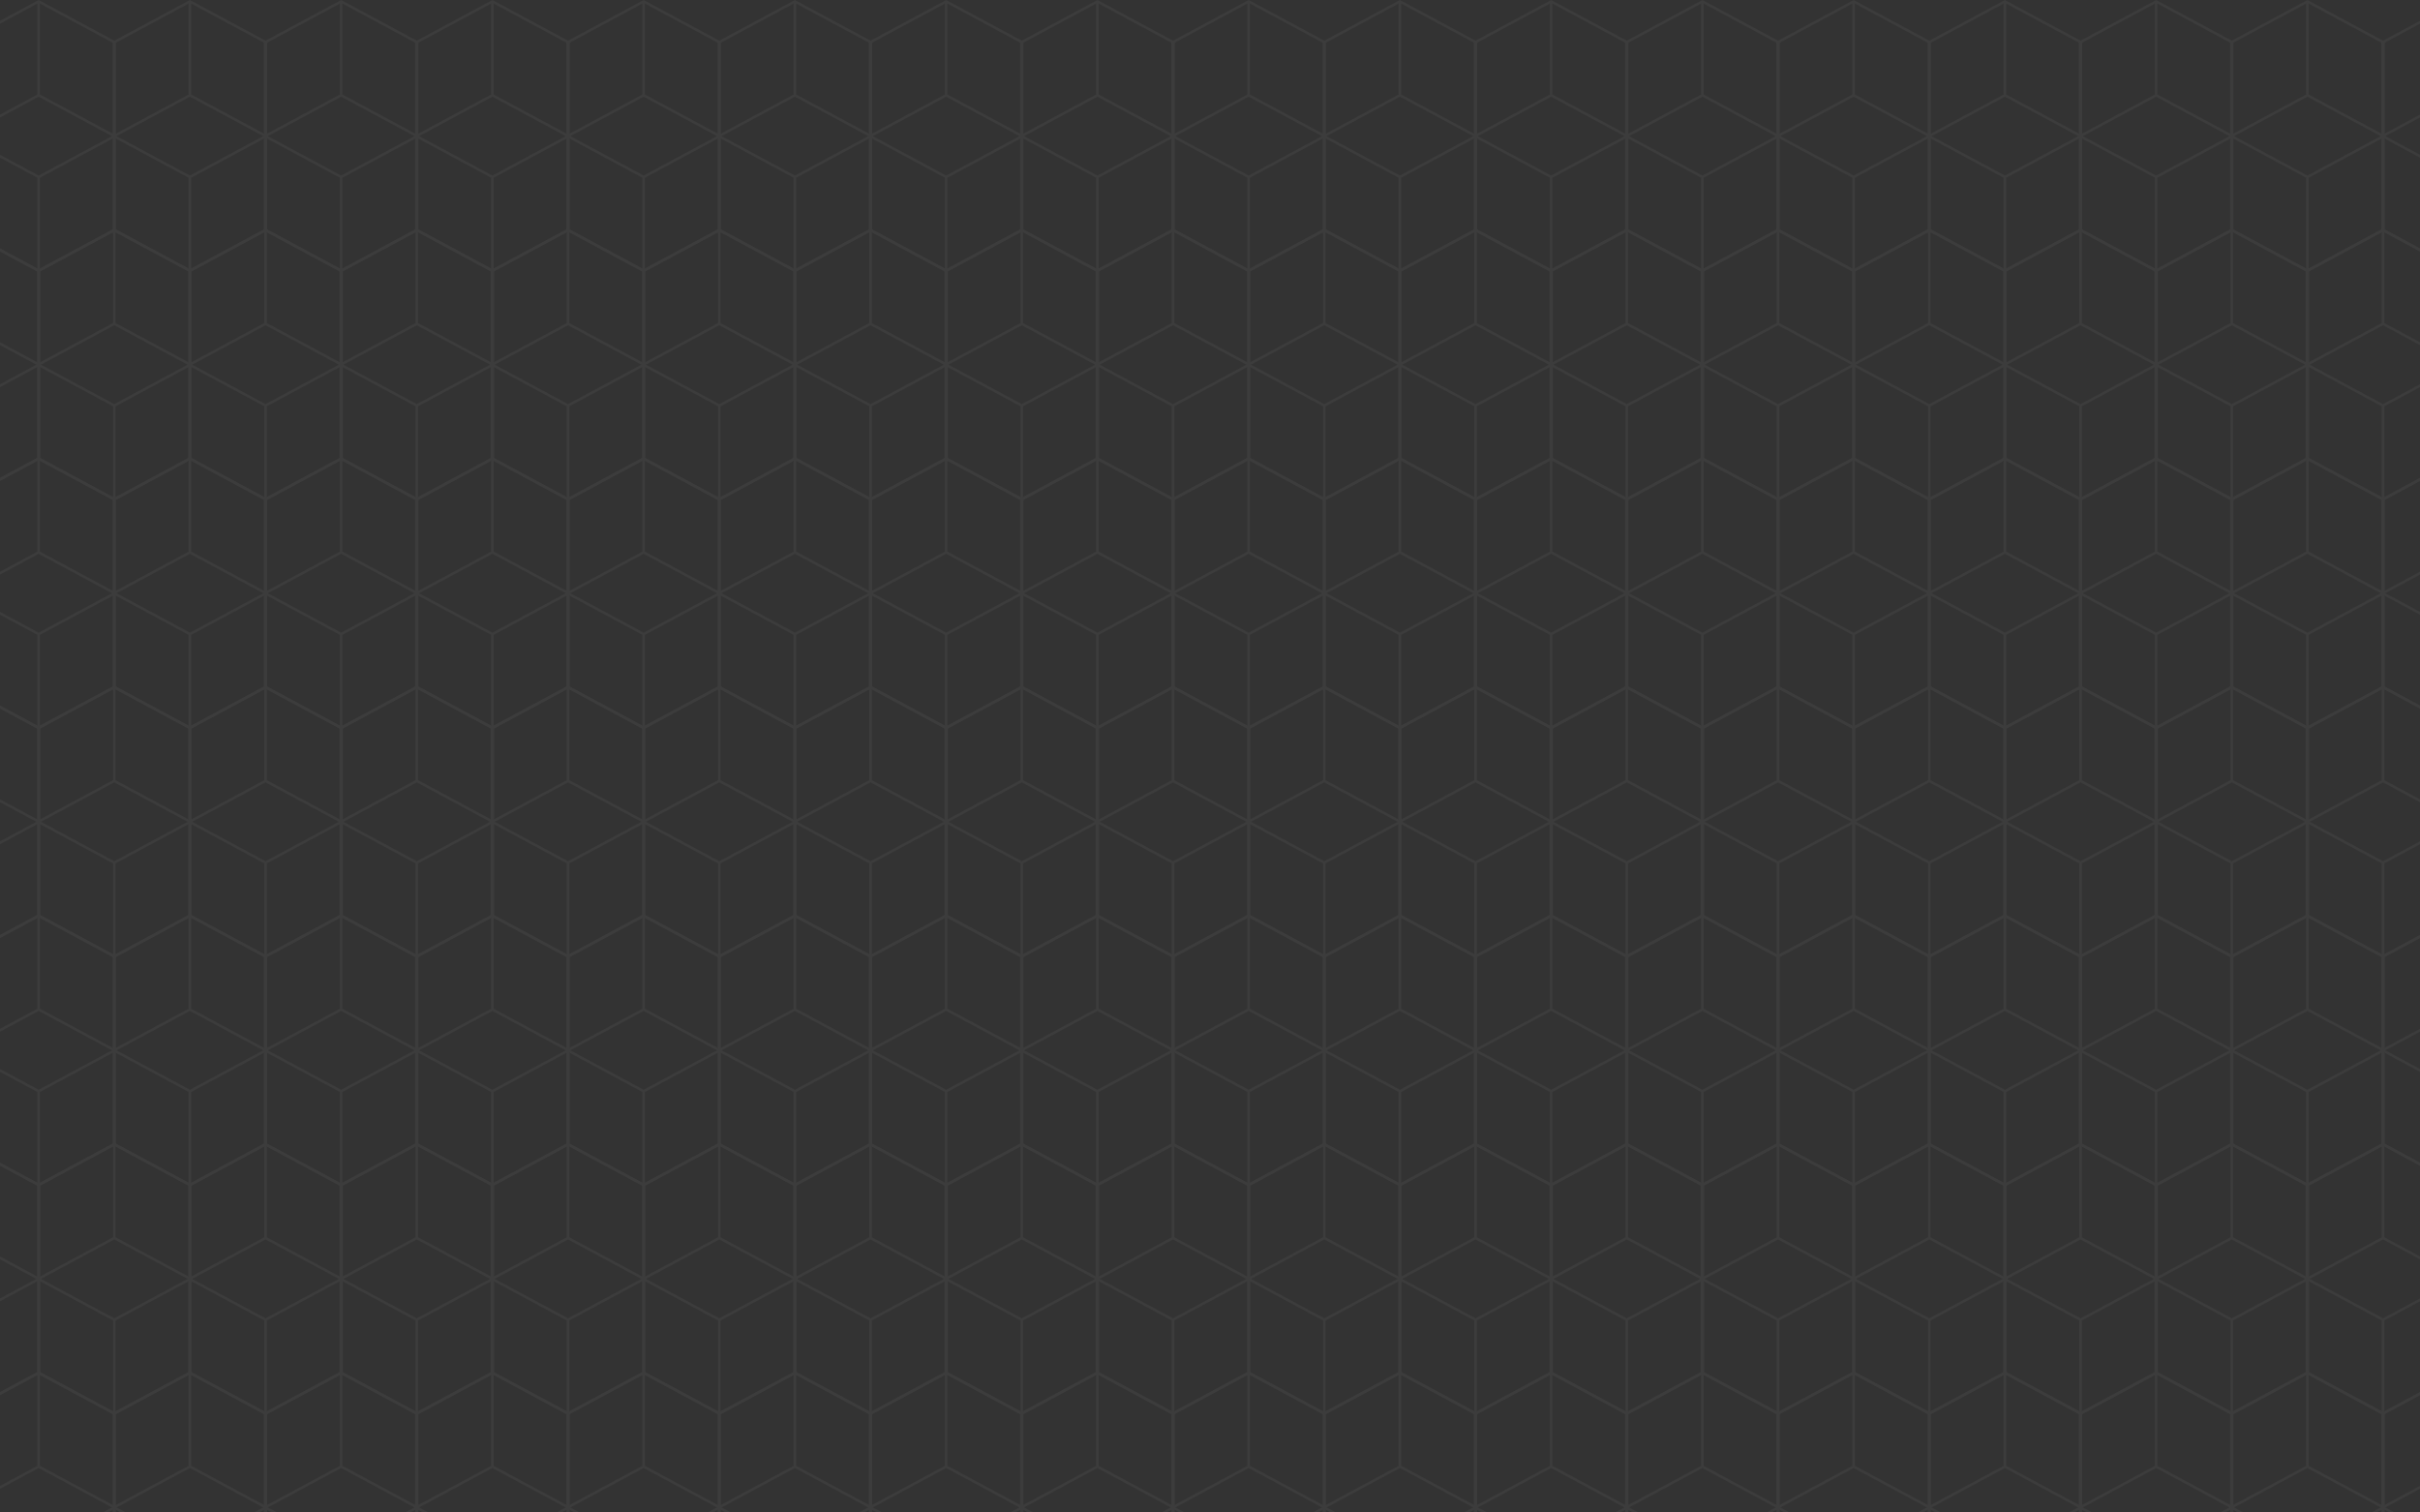 <svg xmlns="http://www.w3.org/2000/svg" xmlns:xlink="http://www.w3.org/1999/xlink" width="1440" height="900" viewBox="0 0 1440 900">
  <rect x="0" y="0" width="1440" height="900" fill="#333333" stroke="none"/>
  <defs>
    <clipPath id="clip-path">
      <rect id="Rectangle_29" data-name="Rectangle 29" width="1440" height="900" fill="#fff"/>
    </clipPath>
  </defs>
  <g id="pattern" opacity="0.046" clip-path="url(#clip-path)">
    <g id="Group_29" data-name="Group 29" transform="translate(-9335.999 -442)">
      <g id="Group_23" data-name="Group 23">
        <path id="Path_34" data-name="Path 34" d="M-631.406,243.614l-.773-.416-.77.416-45.228,24.319V380.464l45.228,24.318.77.416.773-.416,45.229-24.318V267.933Zm0,1.731,43.685,23.489v54.083l-43.685-23.488Zm-45.227,23.489,43.684-23.489V299.43l-43.684,23.488Zm43.684,134.218-43.684-23.491V325.478l43.684,23.488Zm45.227-23.491-43.685,23.491V348.966l43.685-23.488Zm-44.457-31.909L-675.8,324.2l43.617-23.453,43.62,23.453Z" transform="translate(10081.177 198.802)" fill="#fff"/>
        <path id="Path_50" data-name="Path 50" d="M-631.406,243.614l-.773-.416-.77.416-45.228,24.319V380.464l45.228,24.318.77.416.773-.416,45.229-24.318V267.933Zm0,1.731,43.685,23.489v54.083l-43.685-23.488Zm-45.227,23.489,43.684-23.489V299.43l-43.684,23.488Zm43.684,134.218-43.684-23.491V325.478l43.684,23.488Zm45.227-23.491-43.685,23.491V348.966l43.685-23.488Zm-44.457-31.909L-675.8,324.2l43.617-23.453,43.62,23.453Z" transform="translate(9991.177 198.802)" fill="#fff"/>
        <path id="Path_42" data-name="Path 42" d="M-631.406,243.614l-.773-.416-.77.416-45.228,24.319V380.464l45.228,24.318.77.416.773-.416,45.229-24.318V267.933Zm0,1.731,43.685,23.489v54.083l-43.685-23.488Zm-45.227,23.489,43.684-23.489V299.43l-43.684,23.488Zm43.684,134.218-43.684-23.491V325.478l43.684,23.488Zm45.227-23.491-43.685,23.491V348.966l43.685-23.488Zm-44.457-31.909L-675.8,324.2l43.617-23.453,43.62,23.453Z" transform="translate(10801.177 198.802)" fill="#fff"/>
        <path id="Path_41" data-name="Path 41" d="M-631.406,243.614l-.773-.416-.77.416-45.228,24.319V380.464l45.228,24.318.77.416.773-.416,45.229-24.318V267.933Zm0,1.731,43.685,23.489v54.083l-43.685-23.488Zm-45.227,23.489,43.684-23.489V299.43l-43.684,23.488Zm43.684,134.218-43.684-23.491V325.478l43.684,23.488Zm45.227-23.491-43.685,23.491V348.966l43.685-23.488Zm-44.457-31.909L-675.8,324.2l43.617-23.453,43.62,23.453Z" transform="translate(10441.177 198.802)" fill="#fff"/>
        <path id="Path_45" data-name="Path 45" d="M-631.406,243.614l-.773-.416-.77.416-45.228,24.319V380.464l45.228,24.318.77.416.773-.416,45.229-24.318V267.933Zm0,1.731,43.685,23.489v54.083l-43.685-23.488Zm-45.227,23.489,43.684-23.489V299.43l-43.684,23.488Zm43.684,134.218-43.684-23.491V325.478l43.684,23.488Zm45.227-23.491-43.685,23.491V348.966l43.685-23.488Zm-44.457-31.909L-675.8,324.2l43.617-23.453,43.62,23.453Z" transform="translate(11161.177 198.802)" fill="#fff"/>
        <path id="Path_36" data-name="Path 36" d="M-631.406,243.614l-.773-.416-.77.416-45.228,24.319V380.464l45.228,24.318.77.416.773-.416,45.229-24.318V267.933Zm0,1.731,43.685,23.489v54.083l-43.685-23.488Zm-45.227,23.489,43.684-23.489V299.43l-43.684,23.488Zm43.684,134.218-43.684-23.491V325.478l43.684,23.488Zm45.227-23.491-43.685,23.491V348.966l43.685-23.488Zm-44.457-31.909L-675.8,324.2l43.617-23.453,43.62,23.453Z" transform="translate(10261.177 198.802)" fill="#fff"/>
        <path id="Path_44" data-name="Path 44" d="M-631.406,243.614l-.773-.416-.77.416-45.228,24.319V380.464l45.228,24.318.77.416.773-.416,45.229-24.318V267.933Zm0,1.731,43.685,23.489v54.083l-43.685-23.488Zm-45.227,23.489,43.684-23.489V299.43l-43.684,23.488Zm43.684,134.218-43.684-23.491V325.478l43.684,23.488Zm45.227-23.491-43.685,23.491V348.966l43.685-23.488Zm-44.457-31.909L-675.8,324.2l43.617-23.453,43.62,23.453Z" transform="translate(10981.177 198.802)" fill="#fff"/>
        <path id="Path_39" data-name="Path 39" d="M-631.406,243.614l-.773-.416-.77.416-45.228,24.319V380.464l45.228,24.318.77.416.773-.416,45.229-24.318V267.933Zm0,1.731,43.685,23.489v54.083l-43.685-23.488Zm-45.227,23.489,43.684-23.489V299.43l-43.684,23.488Zm43.684,134.218-43.684-23.491V325.478l43.684,23.488Zm45.227-23.491-43.685,23.491V348.966l43.685-23.488Zm-44.457-31.909L-675.8,324.2l43.617-23.453,43.62,23.453Z" transform="translate(10621.177 198.802)" fill="#fff"/>
        <path id="Path_47" data-name="Path 47" d="M-631.406,243.614l-.773-.416-.77.416-45.228,24.319V380.464l45.228,24.318.77.416.773-.416,45.229-24.318V267.933Zm0,1.731,43.685,23.489v54.083l-43.685-23.488Zm-45.227,23.489,43.684-23.489V299.43l-43.684,23.488Zm43.684,134.218-43.684-23.491V325.478l43.684,23.488Zm45.227-23.491-43.685,23.491V348.966l43.685-23.488Zm-44.457-31.909L-675.8,324.2l43.617-23.453,43.62,23.453Z" transform="translate(11341.177 198.802)" fill="#fff"/>
        <path id="Path_35" data-name="Path 35" d="M-631.406,243.614l-.773-.416-.77.416-45.228,24.319V380.464l45.228,24.318.77.416.773-.416,45.229-24.318V267.933Zm0,1.731,43.685,23.489v54.083l-43.685-23.488Zm-45.227,23.489,43.684-23.489V299.43l-43.684,23.488Zm43.684,134.218-43.684-23.491V325.478l43.684,23.488Zm45.227-23.491-43.685,23.491V348.966l43.685-23.488Zm-44.457-31.909L-675.8,324.2l43.617-23.453,43.62,23.453Z" transform="translate(10171.177 198.802)" fill="#fff"/>
        <path id="Path_43" data-name="Path 43" d="M-631.406,243.614l-.773-.416-.77.416-45.228,24.319V380.464l45.228,24.318.77.416.773-.416,45.229-24.318V267.933Zm0,1.731,43.685,23.489v54.083l-43.685-23.488Zm-45.227,23.489,43.684-23.489V299.43l-43.684,23.488Zm43.684,134.218-43.684-23.491V325.478l43.684,23.488Zm45.227-23.491-43.685,23.491V348.966l43.685-23.488Zm-44.457-31.909L-675.8,324.2l43.617-23.453,43.62,23.453Z" transform="translate(10891.177 198.802)" fill="#fff"/>
        <path id="Path_40" data-name="Path 40" d="M-631.406,243.614l-.773-.416-.77.416-45.228,24.319V380.464l45.228,24.318.77.416.773-.416,45.229-24.318V267.933Zm0,1.731,43.685,23.489v54.083l-43.685-23.488Zm-45.227,23.489,43.684-23.489V299.43l-43.684,23.488Zm43.684,134.218-43.684-23.491V325.478l43.684,23.488Zm45.227-23.491-43.685,23.491V348.966l43.685-23.488Zm-44.457-31.909L-675.8,324.2l43.617-23.453,43.62,23.453Z" transform="translate(10531.177 198.802)" fill="#fff"/>
        <path id="Path_48" data-name="Path 48" d="M-631.406,243.614l-.773-.416-.77.416-45.228,24.319V380.464l45.228,24.318.77.416.773-.416,45.229-24.318V267.933Zm0,1.731,43.685,23.489v54.083l-43.685-23.488Zm-45.227,23.489,43.684-23.489V299.43l-43.684,23.488Zm43.684,134.218-43.684-23.491V325.478l43.684,23.488Zm45.227-23.491-43.685,23.491V348.966l43.685-23.488Zm-44.457-31.909L-675.8,324.2l43.617-23.453,43.62,23.453Z" transform="translate(11251.177 198.802)" fill="#fff"/>
        <path id="Path_37" data-name="Path 37" d="M-631.406,243.614l-.773-.416-.77.416-45.228,24.319V380.464l45.228,24.318.77.416.773-.416,45.229-24.318V267.933Zm0,1.731,43.685,23.489v54.083l-43.685-23.488Zm-45.227,23.489,43.684-23.489V299.43l-43.684,23.488Zm43.684,134.218-43.684-23.491V325.478l43.684,23.488Zm45.227-23.491-43.685,23.491V348.966l43.685-23.488Zm-44.457-31.909L-675.8,324.2l43.617-23.453,43.62,23.453Z" transform="translate(10351.177 198.802)" fill="#fff"/>
        <path id="Path_46" data-name="Path 46" d="M-631.406,243.614l-.773-.416-.77.416-45.228,24.319V380.464l45.228,24.318.77.416.773-.416,45.229-24.318V267.933Zm0,1.731,43.685,23.489v54.083l-43.685-23.488Zm-45.227,23.489,43.684-23.489V299.43l-43.684,23.488Zm43.684,134.218-43.684-23.491V325.478l43.684,23.488Zm45.227-23.491-43.685,23.491V348.966l43.685-23.488Zm-44.457-31.909L-675.8,324.2l43.617-23.453,43.62,23.453Z" transform="translate(11071.177 198.802)" fill="#fff"/>
        <path id="Path_38" data-name="Path 38" d="M-631.406,243.614l-.773-.416-.77.416-45.228,24.319V380.464l45.228,24.318.77.416.773-.416,45.229-24.318V267.933Zm0,1.731,43.685,23.489v54.083l-43.685-23.488Zm-45.227,23.489,43.684-23.489V299.43l-43.684,23.488Zm43.684,134.218-43.684-23.491V325.478l43.684,23.488Zm45.227-23.491-43.685,23.491V348.966l43.685-23.488Zm-44.457-31.909L-675.8,324.2l43.617-23.453,43.62,23.453Z" transform="translate(10711.177 198.802)" fill="#fff"/>
        <path id="Path_49" data-name="Path 49" d="M-631.406,243.614l-.773-.416-.77.416-45.228,24.319V380.464l45.228,24.318.77.416.773-.416,45.229-24.318V267.933Zm0,1.731,43.685,23.489v54.083l-43.685-23.488Zm-45.227,23.489,43.684-23.489V299.43l-43.684,23.488Zm43.684,134.218-43.684-23.491V325.478l43.684,23.488Zm45.227-23.491-43.685,23.491V348.966l43.685-23.488Zm-44.457-31.909L-675.8,324.2l43.617-23.453,43.62,23.453Z" transform="translate(11431.177 198.802)" fill="#fff"/>
      </g>
      <g id="Group_25" data-name="Group 25" transform="translate(0 272)">
        <path id="Path_34-2" data-name="Path 34" d="M-631.406,243.614l-.773-.416-.77.416-45.228,24.319V380.464l45.228,24.318.77.416.773-.416,45.229-24.318V267.933Zm0,1.731,43.685,23.489v54.083l-43.685-23.488Zm-45.227,23.489,43.684-23.489V299.43l-43.684,23.488Zm43.684,134.218-43.684-23.491V325.478l43.684,23.488Zm45.227-23.491-43.685,23.491V348.966l43.685-23.488Zm-44.457-31.909L-675.8,324.2l43.617-23.453,43.62,23.453Z" transform="translate(10081.177 198.802)" fill="#fff"/>
        <path id="Path_52" data-name="Path 52" d="M-631.406,243.614l-.773-.416-.77.416-45.228,24.319V380.464l45.228,24.318.77.416.773-.416,45.229-24.318V267.933Zm0,1.731,43.685,23.489v54.083l-43.685-23.488Zm-45.227,23.489,43.684-23.489V299.43l-43.684,23.488Zm43.684,134.218-43.684-23.491V325.478l43.684,23.488Zm45.227-23.491-43.685,23.491V348.966l43.685-23.488Zm-44.457-31.909L-675.8,324.2l43.617-23.453,43.62,23.453Z" transform="translate(9991.177 198.802)" fill="#fff"/>
        <path id="Path_42-2" data-name="Path 42" d="M-631.406,243.614l-.773-.416-.77.416-45.228,24.319V380.464l45.228,24.318.77.416.773-.416,45.229-24.318V267.933Zm0,1.731,43.685,23.489v54.083l-43.685-23.488Zm-45.227,23.489,43.684-23.489V299.43l-43.684,23.488Zm43.684,134.218-43.684-23.491V325.478l43.684,23.488Zm45.227-23.491-43.685,23.491V348.966l43.685-23.488Zm-44.457-31.909L-675.8,324.2l43.617-23.453,43.62,23.453Z" transform="translate(10801.177 198.802)" fill="#fff"/>
        <path id="Path_41-2" data-name="Path 41" d="M-631.406,243.614l-.773-.416-.77.416-45.228,24.319V380.464l45.228,24.318.77.416.773-.416,45.229-24.318V267.933Zm0,1.731,43.685,23.489v54.083l-43.685-23.488Zm-45.227,23.489,43.684-23.489V299.43l-43.684,23.488Zm43.684,134.218-43.684-23.491V325.478l43.684,23.488Zm45.227-23.491-43.685,23.491V348.966l43.685-23.488Zm-44.457-31.909L-675.8,324.2l43.617-23.453,43.62,23.453Z" transform="translate(10441.177 198.802)" fill="#fff"/>
        <path id="Path_45-2" data-name="Path 45" d="M-631.406,243.614l-.773-.416-.77.416-45.228,24.319V380.464l45.228,24.318.77.416.773-.416,45.229-24.318V267.933Zm0,1.731,43.685,23.489v54.083l-43.685-23.488Zm-45.227,23.489,43.684-23.489V299.43l-43.684,23.488Zm43.684,134.218-43.684-23.491V325.478l43.684,23.488Zm45.227-23.491-43.685,23.491V348.966l43.685-23.488Zm-44.457-31.909L-675.8,324.2l43.617-23.453,43.62,23.453Z" transform="translate(11161.177 198.802)" fill="#fff"/>
        <path id="Path_36-2" data-name="Path 36" d="M-631.406,243.614l-.773-.416-.77.416-45.228,24.319V380.464l45.228,24.318.77.416.773-.416,45.229-24.318V267.933Zm0,1.731,43.685,23.489v54.083l-43.685-23.488Zm-45.227,23.489,43.684-23.489V299.43l-43.684,23.488Zm43.684,134.218-43.684-23.491V325.478l43.684,23.488Zm45.227-23.491-43.685,23.491V348.966l43.685-23.488Zm-44.457-31.909L-675.8,324.2l43.617-23.453,43.62,23.453Z" transform="translate(10261.177 198.802)" fill="#fff"/>
        <path id="Path_44-2" data-name="Path 44" d="M-631.406,243.614l-.773-.416-.77.416-45.228,24.319V380.464l45.228,24.318.77.416.773-.416,45.229-24.318V267.933Zm0,1.731,43.685,23.489v54.083l-43.685-23.488Zm-45.227,23.489,43.684-23.489V299.43l-43.684,23.488Zm43.684,134.218-43.684-23.491V325.478l43.684,23.488Zm45.227-23.491-43.685,23.491V348.966l43.685-23.488Zm-44.457-31.909L-675.8,324.2l43.617-23.453,43.62,23.453Z" transform="translate(10981.177 198.802)" fill="#fff"/>
        <path id="Path_39-2" data-name="Path 39" d="M-631.406,243.614l-.773-.416-.77.416-45.228,24.319V380.464l45.228,24.318.77.416.773-.416,45.229-24.318V267.933Zm0,1.731,43.685,23.489v54.083l-43.685-23.488Zm-45.227,23.489,43.684-23.489V299.43l-43.684,23.488Zm43.684,134.218-43.684-23.491V325.478l43.684,23.488Zm45.227-23.491-43.685,23.491V348.966l43.685-23.488Zm-44.457-31.909L-675.8,324.2l43.617-23.453,43.62,23.453Z" transform="translate(10621.177 198.802)" fill="#fff"/>
        <path id="Path_47-2" data-name="Path 47" d="M-631.406,243.614l-.773-.416-.77.416-45.228,24.319V380.464l45.228,24.318.77.416.773-.416,45.229-24.318V267.933Zm0,1.731,43.685,23.489v54.083l-43.685-23.488Zm-45.227,23.489,43.684-23.489V299.43l-43.684,23.488Zm43.684,134.218-43.684-23.491V325.478l43.684,23.488Zm45.227-23.491-43.685,23.491V348.966l43.685-23.488Zm-44.457-31.909L-675.8,324.2l43.617-23.453,43.62,23.453Z" transform="translate(11341.177 198.802)" fill="#fff"/>
        <path id="Path_35-2" data-name="Path 35" d="M-631.406,243.614l-.773-.416-.77.416-45.228,24.319V380.464l45.228,24.318.77.416.773-.416,45.229-24.318V267.933Zm0,1.731,43.685,23.489v54.083l-43.685-23.488Zm-45.227,23.489,43.684-23.489V299.43l-43.684,23.488Zm43.684,134.218-43.684-23.491V325.478l43.684,23.488Zm45.227-23.491-43.685,23.491V348.966l43.685-23.488Zm-44.457-31.909L-675.8,324.2l43.617-23.453,43.62,23.453Z" transform="translate(10171.177 198.802)" fill="#fff"/>
        <path id="Path_43-2" data-name="Path 43" d="M-631.406,243.614l-.773-.416-.77.416-45.228,24.319V380.464l45.228,24.318.77.416.773-.416,45.229-24.318V267.933Zm0,1.731,43.685,23.489v54.083l-43.685-23.488Zm-45.227,23.489,43.684-23.489V299.43l-43.684,23.488Zm43.684,134.218-43.684-23.491V325.478l43.684,23.488Zm45.227-23.491-43.685,23.491V348.966l43.685-23.488Zm-44.457-31.909L-675.8,324.2l43.617-23.453,43.62,23.453Z" transform="translate(10891.177 198.802)" fill="#fff"/>
        <path id="Path_40-2" data-name="Path 40" d="M-631.406,243.614l-.773-.416-.77.416-45.228,24.319V380.464l45.228,24.318.77.416.773-.416,45.229-24.318V267.933Zm0,1.731,43.685,23.489v54.083l-43.685-23.488Zm-45.227,23.489,43.684-23.489V299.43l-43.684,23.488Zm43.684,134.218-43.684-23.491V325.478l43.684,23.488Zm45.227-23.491-43.685,23.491V348.966l43.685-23.488Zm-44.457-31.909L-675.8,324.2l43.617-23.453,43.62,23.453Z" transform="translate(10531.177 198.802)" fill="#fff"/>
        <path id="Path_48-2" data-name="Path 48" d="M-631.406,243.614l-.773-.416-.77.416-45.228,24.319V380.464l45.228,24.318.77.416.773-.416,45.229-24.318V267.933Zm0,1.731,43.685,23.489v54.083l-43.685-23.488Zm-45.227,23.489,43.684-23.489V299.43l-43.684,23.488Zm43.684,134.218-43.684-23.491V325.478l43.684,23.488Zm45.227-23.491-43.685,23.491V348.966l43.685-23.488Zm-44.457-31.909L-675.8,324.2l43.617-23.453,43.62,23.453Z" transform="translate(11251.177 198.802)" fill="#fff"/>
        <path id="Path_37-2" data-name="Path 37" d="M-631.406,243.614l-.773-.416-.77.416-45.228,24.319V380.464l45.228,24.318.77.416.773-.416,45.229-24.318V267.933Zm0,1.731,43.685,23.489v54.083l-43.685-23.488Zm-45.227,23.489,43.684-23.489V299.43l-43.684,23.488Zm43.684,134.218-43.684-23.491V325.478l43.684,23.488Zm45.227-23.491-43.685,23.491V348.966l43.685-23.488Zm-44.457-31.909L-675.8,324.2l43.617-23.453,43.62,23.453Z" transform="translate(10351.177 198.802)" fill="#fff"/>
        <path id="Path_46-2" data-name="Path 46" d="M-631.406,243.614l-.773-.416-.77.416-45.228,24.319V380.464l45.228,24.318.77.416.773-.416,45.229-24.318V267.933Zm0,1.731,43.685,23.489v54.083l-43.685-23.488Zm-45.227,23.489,43.684-23.489V299.43l-43.684,23.488Zm43.684,134.218-43.684-23.491V325.478l43.684,23.488Zm45.227-23.491-43.685,23.491V348.966l43.685-23.488Zm-44.457-31.909L-675.8,324.2l43.617-23.453,43.62,23.453Z" transform="translate(11071.177 198.802)" fill="#fff"/>
        <path id="Path_38-2" data-name="Path 38" d="M-631.406,243.614l-.773-.416-.77.416-45.228,24.319V380.464l45.228,24.318.77.416.773-.416,45.229-24.318V267.933Zm0,1.731,43.685,23.489v54.083l-43.685-23.488Zm-45.227,23.489,43.684-23.489V299.43l-43.684,23.488Zm43.684,134.218-43.684-23.491V325.478l43.684,23.488Zm45.227-23.491-43.685,23.491V348.966l43.685-23.488Zm-44.457-31.909L-675.8,324.2l43.617-23.453,43.62,23.453Z" transform="translate(10711.177 198.802)" fill="#fff"/>
        <path id="Path_49-2" data-name="Path 49" d="M-631.406,243.614l-.773-.416-.77.416-45.228,24.319V380.464l45.228,24.318.77.416.773-.416,45.229-24.318V267.933Zm0,1.731,43.685,23.489v54.083l-43.685-23.488Zm-45.227,23.489,43.684-23.489V299.43l-43.684,23.488Zm43.684,134.218-43.684-23.491V325.478l43.684,23.488Zm45.227-23.491-43.685,23.491V348.966l43.685-23.488Zm-44.457-31.909L-675.8,324.2l43.617-23.453,43.62,23.453Z" transform="translate(11431.177 198.802)" fill="#fff"/>
      </g>
      <g id="Group_28" data-name="Group 28" transform="translate(0 544)">
        <path id="Path_34-3" data-name="Path 34" d="M-631.406,243.614l-.773-.416-.77.416-45.228,24.319V380.464l45.228,24.318.77.416.773-.416,45.229-24.318V267.933Zm0,1.731,43.685,23.489v54.083l-43.685-23.488Zm-45.227,23.489,43.684-23.489V299.43l-43.684,23.488Zm43.684,134.218-43.684-23.491V325.478l43.684,23.488Zm45.227-23.491-43.685,23.491V348.966l43.685-23.488Zm-44.457-31.909L-675.8,324.2l43.617-23.453,43.62,23.453Z" transform="translate(10081.177 198.802)" fill="#fff"/>
        <path id="Path_52-2" data-name="Path 52" d="M-631.406,243.614l-.773-.416-.77.416-45.228,24.319V380.464l45.228,24.318.77.416.773-.416,45.229-24.318V267.933Zm0,1.731,43.685,23.489v54.083l-43.685-23.488Zm-45.227,23.489,43.684-23.489V299.43l-43.684,23.488Zm43.684,134.218-43.684-23.491V325.478l43.684,23.488Zm45.227-23.491-43.685,23.491V348.966l43.685-23.488Zm-44.457-31.909L-675.8,324.2l43.617-23.453,43.62,23.453Z" transform="translate(9991.177 198.802)" fill="#fff"/>
        <path id="Path_42-3" data-name="Path 42" d="M-631.406,243.614l-.773-.416-.77.416-45.228,24.319V380.464l45.228,24.318.77.416.773-.416,45.229-24.318V267.933Zm0,1.731,43.685,23.489v54.083l-43.685-23.488Zm-45.227,23.489,43.684-23.489V299.43l-43.684,23.488Zm43.684,134.218-43.684-23.491V325.478l43.684,23.488Zm45.227-23.491-43.685,23.491V348.966l43.685-23.488Zm-44.457-31.909L-675.8,324.2l43.617-23.453,43.62,23.453Z" transform="translate(10801.177 198.802)" fill="#fff"/>
        <path id="Path_41-3" data-name="Path 41" d="M-631.406,243.614l-.773-.416-.77.416-45.228,24.319V380.464l45.228,24.318.77.416.773-.416,45.229-24.318V267.933Zm0,1.731,43.685,23.489v54.083l-43.685-23.488Zm-45.227,23.489,43.684-23.489V299.43l-43.684,23.488Zm43.684,134.218-43.684-23.491V325.478l43.684,23.488Zm45.227-23.491-43.685,23.491V348.966l43.685-23.488Zm-44.457-31.909L-675.8,324.2l43.617-23.453,43.62,23.453Z" transform="translate(10441.177 198.802)" fill="#fff"/>
        <path id="Path_45-3" data-name="Path 45" d="M-631.406,243.614l-.773-.416-.77.416-45.228,24.319V380.464l45.228,24.318.77.416.773-.416,45.229-24.318V267.933Zm0,1.731,43.685,23.489v54.083l-43.685-23.488Zm-45.227,23.489,43.684-23.489V299.43l-43.684,23.488Zm43.684,134.218-43.684-23.491V325.478l43.684,23.488Zm45.227-23.491-43.685,23.491V348.966l43.685-23.488Zm-44.457-31.909L-675.8,324.2l43.617-23.453,43.62,23.453Z" transform="translate(11161.177 198.802)" fill="#fff"/>
        <path id="Path_36-3" data-name="Path 36" d="M-631.406,243.614l-.773-.416-.77.416-45.228,24.319V380.464l45.228,24.318.77.416.773-.416,45.229-24.318V267.933Zm0,1.731,43.685,23.489v54.083l-43.685-23.488Zm-45.227,23.489,43.684-23.489V299.43l-43.684,23.488Zm43.684,134.218-43.684-23.491V325.478l43.684,23.488Zm45.227-23.491-43.685,23.491V348.966l43.685-23.488Zm-44.457-31.909L-675.8,324.2l43.617-23.453,43.62,23.453Z" transform="translate(10261.177 198.802)" fill="#fff"/>
        <path id="Path_44-3" data-name="Path 44" d="M-631.406,243.614l-.773-.416-.77.416-45.228,24.319V380.464l45.228,24.318.77.416.773-.416,45.229-24.318V267.933Zm0,1.731,43.685,23.489v54.083l-43.685-23.488Zm-45.227,23.489,43.684-23.489V299.43l-43.684,23.488Zm43.684,134.218-43.684-23.491V325.478l43.684,23.488Zm45.227-23.491-43.685,23.491V348.966l43.685-23.488Zm-44.457-31.909L-675.8,324.2l43.617-23.453,43.62,23.453Z" transform="translate(10981.177 198.802)" fill="#fff"/>
        <path id="Path_39-3" data-name="Path 39" d="M-631.406,243.614l-.773-.416-.77.416-45.228,24.319V380.464l45.228,24.318.77.416.773-.416,45.229-24.318V267.933Zm0,1.731,43.685,23.489v54.083l-43.685-23.488Zm-45.227,23.489,43.684-23.489V299.43l-43.684,23.488Zm43.684,134.218-43.684-23.491V325.478l43.684,23.488Zm45.227-23.491-43.685,23.491V348.966l43.685-23.488Zm-44.457-31.909L-675.8,324.2l43.617-23.453,43.62,23.453Z" transform="translate(10621.177 198.802)" fill="#fff"/>
        <path id="Path_47-3" data-name="Path 47" d="M-631.406,243.614l-.773-.416-.77.416-45.228,24.319V380.464l45.228,24.318.77.416.773-.416,45.229-24.318V267.933Zm0,1.731,43.685,23.489v54.083l-43.685-23.488Zm-45.227,23.489,43.684-23.489V299.43l-43.684,23.488Zm43.684,134.218-43.684-23.491V325.478l43.684,23.488Zm45.227-23.491-43.685,23.491V348.966l43.685-23.488Zm-44.457-31.909L-675.8,324.2l43.617-23.453,43.62,23.453Z" transform="translate(11341.177 198.802)" fill="#fff"/>
        <path id="Path_35-3" data-name="Path 35" d="M-631.406,243.614l-.773-.416-.77.416-45.228,24.319V380.464l45.228,24.318.77.416.773-.416,45.229-24.318V267.933Zm0,1.731,43.685,23.489v54.083l-43.685-23.488Zm-45.227,23.489,43.684-23.489V299.43l-43.684,23.488Zm43.684,134.218-43.684-23.491V325.478l43.684,23.488Zm45.227-23.491-43.685,23.491V348.966l43.685-23.488Zm-44.457-31.909L-675.8,324.2l43.617-23.453,43.62,23.453Z" transform="translate(10171.177 198.802)" fill="#fff"/>
        <path id="Path_43-3" data-name="Path 43" d="M-631.406,243.614l-.773-.416-.77.416-45.228,24.319V380.464l45.228,24.318.77.416.773-.416,45.229-24.318V267.933Zm0,1.731,43.685,23.489v54.083l-43.685-23.488Zm-45.227,23.489,43.684-23.489V299.43l-43.684,23.488Zm43.684,134.218-43.684-23.491V325.478l43.684,23.488Zm45.227-23.491-43.685,23.491V348.966l43.685-23.488Zm-44.457-31.909L-675.8,324.2l43.617-23.453,43.62,23.453Z" transform="translate(10891.177 198.802)" fill="#fff"/>
        <path id="Path_40-3" data-name="Path 40" d="M-631.406,243.614l-.773-.416-.77.416-45.228,24.319V380.464l45.228,24.318.77.416.773-.416,45.229-24.318V267.933Zm0,1.731,43.685,23.489v54.083l-43.685-23.488Zm-45.227,23.489,43.684-23.489V299.43l-43.684,23.488Zm43.684,134.218-43.684-23.491V325.478l43.684,23.488Zm45.227-23.491-43.685,23.491V348.966l43.685-23.488Zm-44.457-31.909L-675.8,324.2l43.617-23.453,43.62,23.453Z" transform="translate(10531.177 198.802)" fill="#fff"/>
        <path id="Path_48-3" data-name="Path 48" d="M-631.406,243.614l-.773-.416-.77.416-45.228,24.319V380.464l45.228,24.318.77.416.773-.416,45.229-24.318V267.933Zm0,1.731,43.685,23.489v54.083l-43.685-23.488Zm-45.227,23.489,43.684-23.489V299.43l-43.684,23.488Zm43.684,134.218-43.684-23.491V325.478l43.684,23.488Zm45.227-23.491-43.685,23.491V348.966l43.685-23.488Zm-44.457-31.909L-675.8,324.2l43.617-23.453,43.62,23.453Z" transform="translate(11251.177 198.802)" fill="#fff"/>
        <path id="Path_37-3" data-name="Path 37" d="M-631.406,243.614l-.773-.416-.77.416-45.228,24.319V380.464l45.228,24.318.77.416.773-.416,45.229-24.318V267.933Zm0,1.731,43.685,23.489v54.083l-43.685-23.488Zm-45.227,23.489,43.684-23.489V299.43l-43.684,23.488Zm43.684,134.218-43.684-23.491V325.478l43.684,23.488Zm45.227-23.491-43.685,23.491V348.966l43.685-23.488Zm-44.457-31.909L-675.8,324.2l43.617-23.453,43.62,23.453Z" transform="translate(10351.177 198.802)" fill="#fff"/>
        <path id="Path_46-3" data-name="Path 46" d="M-631.406,243.614l-.773-.416-.77.416-45.228,24.319V380.464l45.228,24.318.77.416.773-.416,45.229-24.318V267.933Zm0,1.731,43.685,23.489v54.083l-43.685-23.488Zm-45.227,23.489,43.684-23.489V299.43l-43.684,23.488Zm43.684,134.218-43.684-23.491V325.478l43.684,23.488Zm45.227-23.491-43.685,23.491V348.966l43.685-23.488Zm-44.457-31.909L-675.8,324.2l43.617-23.453,43.62,23.453Z" transform="translate(11071.177 198.802)" fill="#fff"/>
        <path id="Path_38-3" data-name="Path 38" d="M-631.406,243.614l-.773-.416-.77.416-45.228,24.319V380.464l45.228,24.318.77.416.773-.416,45.229-24.318V267.933Zm0,1.731,43.685,23.489v54.083l-43.685-23.488Zm-45.227,23.489,43.684-23.489V299.43l-43.684,23.488Zm43.684,134.218-43.684-23.491V325.478l43.684,23.488Zm45.227-23.491-43.685,23.491V348.966l43.685-23.488Zm-44.457-31.909L-675.8,324.2l43.617-23.453,43.62,23.453Z" transform="translate(10711.177 198.802)" fill="#fff"/>
        <path id="Path_49-3" data-name="Path 49" d="M-631.406,243.614l-.773-.416-.77.416-45.228,24.319V380.464l45.228,24.318.77.416.773-.416,45.229-24.318V267.933Zm0,1.731,43.685,23.489v54.083l-43.685-23.488Zm-45.227,23.489,43.684-23.489V299.43l-43.684,23.488Zm43.684,134.218-43.684-23.491V325.478l43.684,23.488Zm45.227-23.491-43.685,23.491V348.966l43.685-23.488Zm-44.457-31.909L-675.8,324.2l43.617-23.453,43.62,23.453Z" transform="translate(11431.177 198.802)" fill="#fff"/>
      </g>
      <g id="Group_30" data-name="Group 30" transform="translate(0 816)">
        <path id="Path_34-4" data-name="Path 34" d="M-631.406,243.614l-.773-.416-.77.416-45.228,24.319V380.464l45.228,24.318.77.416.773-.416,45.229-24.318V267.933Zm0,1.731,43.685,23.489v54.083l-43.685-23.488Zm-45.227,23.489,43.684-23.489V299.43l-43.684,23.488Zm43.684,134.218-43.684-23.491V325.478l43.684,23.488Zm45.227-23.491-43.685,23.491V348.966l43.685-23.488Zm-44.457-31.909L-675.8,324.2l43.617-23.453,43.62,23.453Z" transform="translate(10081.177 198.802)" fill="#fff"/>
        <path id="Path_52-3" data-name="Path 52" d="M-631.406,243.614l-.773-.416-.77.416-45.228,24.319V380.464l45.228,24.318.77.416.773-.416,45.229-24.318V267.933Zm0,1.731,43.685,23.489v54.083l-43.685-23.488Zm-45.227,23.489,43.684-23.489V299.43l-43.684,23.488Zm43.684,134.218-43.684-23.491V325.478l43.684,23.488Zm45.227-23.491-43.685,23.491V348.966l43.685-23.488Zm-44.457-31.909L-675.8,324.2l43.617-23.453,43.62,23.453Z" transform="translate(9991.177 198.802)" fill="#fff"/>
        <path id="Path_42-4" data-name="Path 42" d="M-631.406,243.614l-.773-.416-.77.416-45.228,24.319V380.464l45.228,24.318.77.416.773-.416,45.229-24.318V267.933Zm0,1.731,43.685,23.489v54.083l-43.685-23.488Zm-45.227,23.489,43.684-23.489V299.43l-43.684,23.488Zm43.684,134.218-43.684-23.491V325.478l43.684,23.488Zm45.227-23.491-43.685,23.491V348.966l43.685-23.488Zm-44.457-31.909L-675.8,324.2l43.617-23.453,43.62,23.453Z" transform="translate(10801.177 198.802)" fill="#fff"/>
        <path id="Path_41-4" data-name="Path 41" d="M-631.406,243.614l-.773-.416-.77.416-45.228,24.319V380.464l45.228,24.318.77.416.773-.416,45.229-24.318V267.933Zm0,1.731,43.685,23.489v54.083l-43.685-23.488Zm-45.227,23.489,43.684-23.489V299.43l-43.684,23.488Zm43.684,134.218-43.684-23.491V325.478l43.684,23.488Zm45.227-23.491-43.685,23.491V348.966l43.685-23.488Zm-44.457-31.909L-675.8,324.2l43.617-23.453,43.62,23.453Z" transform="translate(10441.177 198.802)" fill="#fff"/>
        <path id="Path_45-4" data-name="Path 45" d="M-631.406,243.614l-.773-.416-.77.416-45.228,24.319V380.464l45.228,24.318.77.416.773-.416,45.229-24.318V267.933Zm0,1.731,43.685,23.489v54.083l-43.685-23.488Zm-45.227,23.489,43.684-23.489V299.43l-43.684,23.488Zm43.684,134.218-43.684-23.491V325.478l43.684,23.488Zm45.227-23.491-43.685,23.491V348.966l43.685-23.488Zm-44.457-31.909L-675.8,324.2l43.617-23.453,43.62,23.453Z" transform="translate(11161.177 198.802)" fill="#fff"/>
        <path id="Path_36-4" data-name="Path 36" d="M-631.406,243.614l-.773-.416-.77.416-45.228,24.319V380.464l45.228,24.318.77.416.773-.416,45.229-24.318V267.933Zm0,1.731,43.685,23.489v54.083l-43.685-23.488Zm-45.227,23.489,43.684-23.489V299.43l-43.684,23.488Zm43.684,134.218-43.684-23.491V325.478l43.684,23.488Zm45.227-23.491-43.685,23.491V348.966l43.685-23.488Zm-44.457-31.909L-675.8,324.2l43.617-23.453,43.62,23.453Z" transform="translate(10261.177 198.802)" fill="#fff"/>
        <path id="Path_44-4" data-name="Path 44" d="M-631.406,243.614l-.773-.416-.77.416-45.228,24.319V380.464l45.228,24.318.77.416.773-.416,45.229-24.318V267.933Zm0,1.731,43.685,23.489v54.083l-43.685-23.488Zm-45.227,23.489,43.684-23.489V299.43l-43.684,23.488Zm43.684,134.218-43.684-23.491V325.478l43.684,23.488Zm45.227-23.491-43.685,23.491V348.966l43.685-23.488Zm-44.457-31.909L-675.8,324.2l43.617-23.453,43.62,23.453Z" transform="translate(10981.177 198.802)" fill="#fff"/>
        <path id="Path_39-4" data-name="Path 39" d="M-631.406,243.614l-.773-.416-.77.416-45.228,24.319V380.464l45.228,24.318.77.416.773-.416,45.229-24.318V267.933Zm0,1.731,43.685,23.489v54.083l-43.685-23.488Zm-45.227,23.489,43.684-23.489V299.43l-43.684,23.488Zm43.684,134.218-43.684-23.491V325.478l43.684,23.488Zm45.227-23.491-43.685,23.491V348.966l43.685-23.488Zm-44.457-31.909L-675.8,324.2l43.617-23.453,43.62,23.453Z" transform="translate(10621.177 198.802)" fill="#fff"/>
        <path id="Path_47-4" data-name="Path 47" d="M-631.406,243.614l-.773-.416-.77.416-45.228,24.319V380.464l45.228,24.318.77.416.773-.416,45.229-24.318V267.933Zm0,1.731,43.685,23.489v54.083l-43.685-23.488Zm-45.227,23.489,43.684-23.489V299.43l-43.684,23.488Zm43.684,134.218-43.684-23.491V325.478l43.684,23.488Zm45.227-23.491-43.685,23.491V348.966l43.685-23.488Zm-44.457-31.909L-675.8,324.2l43.617-23.453,43.62,23.453Z" transform="translate(11341.177 198.802)" fill="#fff"/>
        <path id="Path_35-4" data-name="Path 35" d="M-631.406,243.614l-.773-.416-.77.416-45.228,24.319V380.464l45.228,24.318.77.416.773-.416,45.229-24.318V267.933Zm0,1.731,43.685,23.489v54.083l-43.685-23.488Zm-45.227,23.489,43.684-23.489V299.43l-43.684,23.488Zm43.684,134.218-43.684-23.491V325.478l43.684,23.488Zm45.227-23.491-43.685,23.491V348.966l43.685-23.488Zm-44.457-31.909L-675.8,324.2l43.617-23.453,43.62,23.453Z" transform="translate(10171.177 198.802)" fill="#fff"/>
        <path id="Path_43-4" data-name="Path 43" d="M-631.406,243.614l-.773-.416-.77.416-45.228,24.319V380.464l45.228,24.318.77.416.773-.416,45.229-24.318V267.933Zm0,1.731,43.685,23.489v54.083l-43.685-23.488Zm-45.227,23.489,43.684-23.489V299.43l-43.684,23.488Zm43.684,134.218-43.684-23.491V325.478l43.684,23.488Zm45.227-23.491-43.685,23.491V348.966l43.685-23.488Zm-44.457-31.909L-675.8,324.2l43.617-23.453,43.62,23.453Z" transform="translate(10891.177 198.802)" fill="#fff"/>
        <path id="Path_40-4" data-name="Path 40" d="M-631.406,243.614l-.773-.416-.77.416-45.228,24.319V380.464l45.228,24.318.77.416.773-.416,45.229-24.318V267.933Zm0,1.731,43.685,23.489v54.083l-43.685-23.488Zm-45.227,23.489,43.684-23.489V299.43l-43.684,23.488Zm43.684,134.218-43.684-23.491V325.478l43.684,23.488Zm45.227-23.491-43.685,23.491V348.966l43.685-23.488Zm-44.457-31.909L-675.8,324.2l43.617-23.453,43.62,23.453Z" transform="translate(10531.177 198.802)" fill="#fff"/>
        <path id="Path_48-4" data-name="Path 48" d="M-631.406,243.614l-.773-.416-.77.416-45.228,24.319V380.464l45.228,24.318.77.416.773-.416,45.229-24.318V267.933Zm0,1.731,43.685,23.489v54.083l-43.685-23.488Zm-45.227,23.489,43.684-23.489V299.43l-43.684,23.488Zm43.684,134.218-43.684-23.491V325.478l43.684,23.488Zm45.227-23.491-43.685,23.491V348.966l43.685-23.488Zm-44.457-31.909L-675.8,324.2l43.617-23.453,43.62,23.453Z" transform="translate(11251.177 198.802)" fill="#fff"/>
        <path id="Path_37-4" data-name="Path 37" d="M-631.406,243.614l-.773-.416-.77.416-45.228,24.319V380.464l45.228,24.318.77.416.773-.416,45.229-24.318V267.933Zm0,1.731,43.685,23.489v54.083l-43.685-23.488Zm-45.227,23.489,43.684-23.489V299.43l-43.684,23.488Zm43.684,134.218-43.684-23.491V325.478l43.684,23.488Zm45.227-23.491-43.685,23.491V348.966l43.685-23.488Zm-44.457-31.909L-675.8,324.2l43.617-23.453,43.62,23.453Z" transform="translate(10351.177 198.802)" fill="#fff"/>
        <path id="Path_46-4" data-name="Path 46" d="M-631.406,243.614l-.773-.416-.77.416-45.228,24.319V380.464l45.228,24.318.77.416.773-.416,45.229-24.318V267.933Zm0,1.731,43.685,23.489v54.083l-43.685-23.488Zm-45.227,23.489,43.684-23.489V299.43l-43.684,23.488Zm43.684,134.218-43.684-23.491V325.478l43.684,23.488Zm45.227-23.491-43.685,23.491V348.966l43.685-23.488Zm-44.457-31.909L-675.8,324.2l43.617-23.453,43.62,23.453Z" transform="translate(11071.177 198.802)" fill="#fff"/>
        <path id="Path_38-4" data-name="Path 38" d="M-631.406,243.614l-.773-.416-.77.416-45.228,24.319V380.464l45.228,24.318.77.416.773-.416,45.229-24.318V267.933Zm0,1.731,43.685,23.489v54.083l-43.685-23.488Zm-45.227,23.489,43.684-23.489V299.43l-43.684,23.488Zm43.684,134.218-43.684-23.491V325.478l43.684,23.488Zm45.227-23.491-43.685,23.491V348.966l43.685-23.488Zm-44.457-31.909L-675.8,324.2l43.617-23.453,43.62,23.453Z" transform="translate(10711.177 198.802)" fill="#fff"/>
        <path id="Path_49-4" data-name="Path 49" d="M-631.406,243.614l-.773-.416-.77.416-45.228,24.319V380.464l45.228,24.318.77.416.773-.416,45.229-24.318V267.933Zm0,1.731,43.685,23.489v54.083l-43.685-23.488Zm-45.227,23.489,43.684-23.489V299.43l-43.684,23.488Zm43.684,134.218-43.684-23.491V325.478l43.684,23.488Zm45.227-23.491-43.685,23.491V348.966l43.685-23.488Zm-44.457-31.909L-675.8,324.2l43.617-23.453,43.62,23.453Z" transform="translate(11431.177 198.802)" fill="#fff"/>
      </g>
      <g id="Group_24" data-name="Group 24" transform="translate(-45 136)">
        <path id="Path_34-5" data-name="Path 34" d="M-631.406,243.614l-.773-.416-.77.416-45.228,24.319V380.464l45.228,24.318.77.416.773-.416,45.229-24.318V267.933Zm0,1.731,43.685,23.489v54.083l-43.685-23.488Zm-45.227,23.489,43.684-23.489V299.43l-43.684,23.488Zm43.684,134.218-43.684-23.491V325.478l43.684,23.488Zm45.227-23.491-43.685,23.491V348.966l43.685-23.488Zm-44.457-31.909L-675.8,324.2l43.617-23.453,43.62,23.453Z" transform="translate(10081.177 198.802)" fill="#fff"/>
        <path id="Path_51" data-name="Path 51" d="M-631.406,243.614l-.773-.416-.77.416-45.228,24.319V380.464l45.228,24.318.77.416.773-.416,45.229-24.318V267.933Zm0,1.731,43.685,23.489v54.083l-43.685-23.488Zm-45.227,23.489,43.684-23.489V299.43l-43.684,23.488Zm43.684,134.218-43.684-23.491V325.478l43.684,23.488Zm45.227-23.491-43.685,23.491V348.966l43.685-23.488Zm-44.457-31.909L-675.8,324.2l43.617-23.453,43.62,23.453Z" transform="translate(9991.177 198.802)" fill="#fff"/>
        <path id="Path_42-5" data-name="Path 42" d="M-631.406,243.614l-.773-.416-.77.416-45.228,24.319V380.464l45.228,24.318.77.416.773-.416,45.229-24.318V267.933Zm0,1.731,43.685,23.489v54.083l-43.685-23.488Zm-45.227,23.489,43.684-23.489V299.43l-43.684,23.488Zm43.684,134.218-43.684-23.491V325.478l43.684,23.488Zm45.227-23.491-43.685,23.491V348.966l43.685-23.488Zm-44.457-31.909L-675.8,324.2l43.617-23.453,43.62,23.453Z" transform="translate(10801.177 198.802)" fill="#fff"/>
        <path id="Path_41-5" data-name="Path 41" d="M-631.406,243.614l-.773-.416-.77.416-45.228,24.319V380.464l45.228,24.318.77.416.773-.416,45.229-24.318V267.933Zm0,1.731,43.685,23.489v54.083l-43.685-23.488Zm-45.227,23.489,43.684-23.489V299.43l-43.684,23.488Zm43.684,134.218-43.684-23.491V325.478l43.684,23.488Zm45.227-23.491-43.685,23.491V348.966l43.685-23.488Zm-44.457-31.909L-675.8,324.2l43.617-23.453,43.62,23.453Z" transform="translate(10441.177 198.802)" fill="#fff"/>
        <path id="Path_45-5" data-name="Path 45" d="M-631.406,243.614l-.773-.416-.77.416-45.228,24.319V380.464l45.228,24.318.77.416.773-.416,45.229-24.318V267.933Zm0,1.731,43.685,23.489v54.083l-43.685-23.488Zm-45.227,23.489,43.684-23.489V299.43l-43.684,23.488Zm43.684,134.218-43.684-23.491V325.478l43.684,23.488Zm45.227-23.491-43.685,23.491V348.966l43.685-23.488Zm-44.457-31.909L-675.8,324.2l43.617-23.453,43.62,23.453Z" transform="translate(11161.177 198.802)" fill="#fff"/>
        <path id="Path_36-5" data-name="Path 36" d="M-631.406,243.614l-.773-.416-.77.416-45.228,24.319V380.464l45.228,24.318.77.416.773-.416,45.229-24.318V267.933Zm0,1.731,43.685,23.489v54.083l-43.685-23.488Zm-45.227,23.489,43.684-23.489V299.43l-43.684,23.488Zm43.684,134.218-43.684-23.491V325.478l43.684,23.488Zm45.227-23.491-43.685,23.491V348.966l43.685-23.488Zm-44.457-31.909L-675.8,324.2l43.617-23.453,43.62,23.453Z" transform="translate(10261.177 198.802)" fill="#fff"/>
        <path id="Path_44-5" data-name="Path 44" d="M-631.406,243.614l-.773-.416-.77.416-45.228,24.319V380.464l45.228,24.318.77.416.773-.416,45.229-24.318V267.933Zm0,1.731,43.685,23.489v54.083l-43.685-23.488Zm-45.227,23.489,43.684-23.489V299.43l-43.684,23.488Zm43.684,134.218-43.684-23.491V325.478l43.684,23.488Zm45.227-23.491-43.685,23.491V348.966l43.685-23.488Zm-44.457-31.909L-675.8,324.2l43.617-23.453,43.62,23.453Z" transform="translate(10981.177 198.802)" fill="#fff"/>
        <path id="Path_39-5" data-name="Path 39" d="M-631.406,243.614l-.773-.416-.77.416-45.228,24.319V380.464l45.228,24.318.77.416.773-.416,45.229-24.318V267.933Zm0,1.731,43.685,23.489v54.083l-43.685-23.488Zm-45.227,23.489,43.684-23.489V299.43l-43.684,23.488Zm43.684,134.218-43.684-23.491V325.478l43.684,23.488Zm45.227-23.491-43.685,23.491V348.966l43.685-23.488Zm-44.457-31.909L-675.8,324.2l43.617-23.453,43.62,23.453Z" transform="translate(10621.177 198.802)" fill="#fff"/>
        <path id="Path_47-5" data-name="Path 47" d="M-631.406,243.614l-.773-.416-.77.416-45.228,24.319V380.464l45.228,24.318.77.416.773-.416,45.229-24.318V267.933Zm0,1.731,43.685,23.489v54.083l-43.685-23.488Zm-45.227,23.489,43.684-23.489V299.43l-43.684,23.488Zm43.684,134.218-43.684-23.491V325.478l43.684,23.488Zm45.227-23.491-43.685,23.491V348.966l43.685-23.488Zm-44.457-31.909L-675.8,324.2l43.617-23.453,43.62,23.453Z" transform="translate(11341.177 198.802)" fill="#fff"/>
        <path id="Path_35-5" data-name="Path 35" d="M-631.406,243.614l-.773-.416-.77.416-45.228,24.319V380.464l45.228,24.318.77.416.773-.416,45.229-24.318V267.933Zm0,1.731,43.685,23.489v54.083l-43.685-23.488Zm-45.227,23.489,43.684-23.489V299.43l-43.684,23.488Zm43.684,134.218-43.684-23.491V325.478l43.684,23.488Zm45.227-23.491-43.685,23.491V348.966l43.685-23.488Zm-44.457-31.909L-675.8,324.2l43.617-23.453,43.62,23.453Z" transform="translate(10171.177 198.802)" fill="#fff"/>
        <path id="Path_43-5" data-name="Path 43" d="M-631.406,243.614l-.773-.416-.77.416-45.228,24.319V380.464l45.228,24.318.77.416.773-.416,45.229-24.318V267.933Zm0,1.731,43.685,23.489v54.083l-43.685-23.488Zm-45.227,23.489,43.684-23.489V299.43l-43.684,23.488Zm43.684,134.218-43.684-23.491V325.478l43.684,23.488Zm45.227-23.491-43.685,23.491V348.966l43.685-23.488Zm-44.457-31.909L-675.8,324.2l43.617-23.453,43.62,23.453Z" transform="translate(10891.177 198.802)" fill="#fff"/>
        <path id="Path_40-5" data-name="Path 40" d="M-631.406,243.614l-.773-.416-.77.416-45.228,24.319V380.464l45.228,24.318.77.416.773-.416,45.229-24.318V267.933Zm0,1.731,43.685,23.489v54.083l-43.685-23.488Zm-45.227,23.489,43.684-23.489V299.43l-43.684,23.488Zm43.684,134.218-43.684-23.491V325.478l43.684,23.488Zm45.227-23.491-43.685,23.491V348.966l43.685-23.488Zm-44.457-31.909L-675.8,324.2l43.617-23.453,43.62,23.453Z" transform="translate(10531.177 198.802)" fill="#fff"/>
        <path id="Path_48-5" data-name="Path 48" d="M-631.406,243.614l-.773-.416-.77.416-45.228,24.319V380.464l45.228,24.318.77.416.773-.416,45.229-24.318V267.933Zm0,1.731,43.685,23.489v54.083l-43.685-23.488Zm-45.227,23.489,43.684-23.489V299.43l-43.684,23.488Zm43.684,134.218-43.684-23.491V325.478l43.684,23.488Zm45.227-23.491-43.685,23.491V348.966l43.685-23.488Zm-44.457-31.909L-675.8,324.2l43.617-23.453,43.62,23.453Z" transform="translate(11251.177 198.802)" fill="#fff"/>
        <path id="Path_37-5" data-name="Path 37" d="M-631.406,243.614l-.773-.416-.77.416-45.228,24.319V380.464l45.228,24.318.77.416.773-.416,45.229-24.318V267.933Zm0,1.731,43.685,23.489v54.083l-43.685-23.488Zm-45.227,23.489,43.684-23.489V299.43l-43.684,23.488Zm43.684,134.218-43.684-23.491V325.478l43.684,23.488Zm45.227-23.491-43.685,23.491V348.966l43.685-23.488Zm-44.457-31.909L-675.8,324.2l43.617-23.453,43.62,23.453Z" transform="translate(10351.177 198.802)" fill="#fff"/>
        <path id="Path_46-5" data-name="Path 46" d="M-631.406,243.614l-.773-.416-.77.416-45.228,24.319V380.464l45.228,24.318.77.416.773-.416,45.229-24.318V267.933Zm0,1.731,43.685,23.489v54.083l-43.685-23.488Zm-45.227,23.489,43.684-23.489V299.43l-43.684,23.488Zm43.684,134.218-43.684-23.491V325.478l43.684,23.488Zm45.227-23.491-43.685,23.491V348.966l43.685-23.488Zm-44.457-31.909L-675.8,324.2l43.617-23.453,43.62,23.453Z" transform="translate(11071.177 198.802)" fill="#fff"/>
        <path id="Path_38-5" data-name="Path 38" d="M-631.406,243.614l-.773-.416-.77.416-45.228,24.319V380.464l45.228,24.318.77.416.773-.416,45.229-24.318V267.933Zm0,1.731,43.685,23.489v54.083l-43.685-23.488Zm-45.227,23.489,43.684-23.489V299.43l-43.684,23.488Zm43.684,134.218-43.684-23.491V325.478l43.684,23.488Zm45.227-23.491-43.685,23.491V348.966l43.685-23.488Zm-44.457-31.909L-675.8,324.2l43.617-23.453,43.62,23.453Z" transform="translate(10711.177 198.802)" fill="#fff"/>
        <path id="Path_49-5" data-name="Path 49" d="M-631.406,243.614l-.773-.416-.77.416-45.228,24.319V380.464l45.228,24.318.77.416.773-.416,45.229-24.318V267.933Zm0,1.731,43.685,23.489v54.083l-43.685-23.488Zm-45.227,23.489,43.684-23.489V299.43l-43.684,23.488Zm43.684,134.218-43.684-23.491V325.478l43.684,23.488Zm45.227-23.491-43.685,23.491V348.966l43.685-23.488Zm-44.457-31.909L-675.8,324.2l43.617-23.453,43.62,23.453Z" transform="translate(11431.177 198.802)" fill="#fff"/>
      </g>
      <g id="Group_26" data-name="Group 26" transform="translate(-45 408)">
        <path id="Path_34-6" data-name="Path 34" d="M-631.406,243.614l-.773-.416-.77.416-45.228,24.319V380.464l45.228,24.318.77.416.773-.416,45.229-24.318V267.933Zm0,1.731,43.685,23.489v54.083l-43.685-23.488Zm-45.227,23.489,43.684-23.489V299.43l-43.684,23.488Zm43.684,134.218-43.684-23.491V325.478l43.684,23.488Zm45.227-23.491-43.685,23.491V348.966l43.685-23.488Zm-44.457-31.909L-675.8,324.2l43.617-23.453,43.62,23.453Z" transform="translate(10081.177 198.802)" fill="#fff"/>
        <path id="Path_53" data-name="Path 53" d="M-631.406,243.614l-.773-.416-.77.416-45.228,24.319V380.464l45.228,24.318.77.416.773-.416,45.229-24.318V267.933Zm0,1.731,43.685,23.489v54.083l-43.685-23.488Zm-45.227,23.489,43.684-23.489V299.43l-43.684,23.488Zm43.684,134.218-43.684-23.491V325.478l43.684,23.488Zm45.227-23.491-43.685,23.491V348.966l43.685-23.488Zm-44.457-31.909L-675.8,324.2l43.617-23.453,43.62,23.453Z" transform="translate(9991.177 198.802)" fill="#fff"/>
        <path id="Path_42-6" data-name="Path 42" d="M-631.406,243.614l-.773-.416-.77.416-45.228,24.319V380.464l45.228,24.318.77.416.773-.416,45.229-24.318V267.933Zm0,1.731,43.685,23.489v54.083l-43.685-23.488Zm-45.227,23.489,43.684-23.489V299.43l-43.684,23.488Zm43.684,134.218-43.684-23.491V325.478l43.684,23.488Zm45.227-23.491-43.685,23.491V348.966l43.685-23.488Zm-44.457-31.909L-675.8,324.2l43.617-23.453,43.62,23.453Z" transform="translate(10801.177 198.802)" fill="#fff"/>
        <path id="Path_41-6" data-name="Path 41" d="M-631.406,243.614l-.773-.416-.77.416-45.228,24.319V380.464l45.228,24.318.77.416.773-.416,45.229-24.318V267.933Zm0,1.731,43.685,23.489v54.083l-43.685-23.488Zm-45.227,23.489,43.684-23.489V299.43l-43.684,23.488Zm43.684,134.218-43.684-23.491V325.478l43.684,23.488Zm45.227-23.491-43.685,23.491V348.966l43.685-23.488Zm-44.457-31.909L-675.8,324.2l43.617-23.453,43.62,23.453Z" transform="translate(10441.177 198.802)" fill="#fff"/>
        <path id="Path_45-6" data-name="Path 45" d="M-631.406,243.614l-.773-.416-.77.416-45.228,24.319V380.464l45.228,24.318.77.416.773-.416,45.229-24.318V267.933Zm0,1.731,43.685,23.489v54.083l-43.685-23.488Zm-45.227,23.489,43.684-23.489V299.43l-43.684,23.488Zm43.684,134.218-43.684-23.491V325.478l43.684,23.488Zm45.227-23.491-43.685,23.491V348.966l43.685-23.488Zm-44.457-31.909L-675.8,324.2l43.617-23.453,43.62,23.453Z" transform="translate(11161.177 198.802)" fill="#fff"/>
        <path id="Path_36-6" data-name="Path 36" d="M-631.406,243.614l-.773-.416-.77.416-45.228,24.319V380.464l45.228,24.318.77.416.773-.416,45.229-24.318V267.933Zm0,1.731,43.685,23.489v54.083l-43.685-23.488Zm-45.227,23.489,43.684-23.489V299.43l-43.684,23.488Zm43.684,134.218-43.684-23.491V325.478l43.684,23.488Zm45.227-23.491-43.685,23.491V348.966l43.685-23.488Zm-44.457-31.909L-675.8,324.2l43.617-23.453,43.62,23.453Z" transform="translate(10261.177 198.802)" fill="#fff"/>
        <path id="Path_44-6" data-name="Path 44" d="M-631.406,243.614l-.773-.416-.77.416-45.228,24.319V380.464l45.228,24.318.77.416.773-.416,45.229-24.318V267.933Zm0,1.731,43.685,23.489v54.083l-43.685-23.488Zm-45.227,23.489,43.684-23.489V299.43l-43.684,23.488Zm43.684,134.218-43.684-23.491V325.478l43.684,23.488Zm45.227-23.491-43.685,23.491V348.966l43.685-23.488Zm-44.457-31.909L-675.8,324.2l43.617-23.453,43.62,23.453Z" transform="translate(10981.177 198.802)" fill="#fff"/>
        <path id="Path_39-6" data-name="Path 39" d="M-631.406,243.614l-.773-.416-.77.416-45.228,24.319V380.464l45.228,24.318.77.416.773-.416,45.229-24.318V267.933Zm0,1.731,43.685,23.489v54.083l-43.685-23.488Zm-45.227,23.489,43.684-23.489V299.43l-43.684,23.488Zm43.684,134.218-43.684-23.491V325.478l43.684,23.488Zm45.227-23.491-43.685,23.491V348.966l43.685-23.488Zm-44.457-31.909L-675.8,324.2l43.617-23.453,43.62,23.453Z" transform="translate(10621.177 198.802)" fill="#fff"/>
        <path id="Path_47-6" data-name="Path 47" d="M-631.406,243.614l-.773-.416-.77.416-45.228,24.319V380.464l45.228,24.318.77.416.773-.416,45.229-24.318V267.933Zm0,1.731,43.685,23.489v54.083l-43.685-23.488Zm-45.227,23.489,43.684-23.489V299.43l-43.684,23.488Zm43.684,134.218-43.684-23.491V325.478l43.684,23.488Zm45.227-23.491-43.685,23.491V348.966l43.685-23.488Zm-44.457-31.909L-675.8,324.2l43.617-23.453,43.62,23.453Z" transform="translate(11341.177 198.802)" fill="#fff"/>
        <path id="Path_35-6" data-name="Path 35" d="M-631.406,243.614l-.773-.416-.77.416-45.228,24.319V380.464l45.228,24.318.77.416.773-.416,45.229-24.318V267.933Zm0,1.731,43.685,23.489v54.083l-43.685-23.488Zm-45.227,23.489,43.684-23.489V299.43l-43.684,23.488Zm43.684,134.218-43.684-23.491V325.478l43.684,23.488Zm45.227-23.491-43.685,23.491V348.966l43.685-23.488Zm-44.457-31.909L-675.8,324.2l43.617-23.453,43.62,23.453Z" transform="translate(10171.177 198.802)" fill="#fff"/>
        <path id="Path_43-6" data-name="Path 43" d="M-631.406,243.614l-.773-.416-.77.416-45.228,24.319V380.464l45.228,24.318.77.416.773-.416,45.229-24.318V267.933Zm0,1.731,43.685,23.489v54.083l-43.685-23.488Zm-45.227,23.489,43.684-23.489V299.43l-43.684,23.488Zm43.684,134.218-43.684-23.491V325.478l43.684,23.488Zm45.227-23.491-43.685,23.491V348.966l43.685-23.488Zm-44.457-31.909L-675.8,324.2l43.617-23.453,43.62,23.453Z" transform="translate(10891.177 198.802)" fill="#fff"/>
        <path id="Path_40-6" data-name="Path 40" d="M-631.406,243.614l-.773-.416-.77.416-45.228,24.319V380.464l45.228,24.318.77.416.773-.416,45.229-24.318V267.933Zm0,1.731,43.685,23.489v54.083l-43.685-23.488Zm-45.227,23.489,43.684-23.489V299.43l-43.684,23.488Zm43.684,134.218-43.684-23.491V325.478l43.684,23.488Zm45.227-23.491-43.685,23.491V348.966l43.685-23.488Zm-44.457-31.909L-675.8,324.2l43.617-23.453,43.62,23.453Z" transform="translate(10531.177 198.802)" fill="#fff"/>
        <path id="Path_48-6" data-name="Path 48" d="M-631.406,243.614l-.773-.416-.77.416-45.228,24.319V380.464l45.228,24.318.77.416.773-.416,45.229-24.318V267.933Zm0,1.731,43.685,23.489v54.083l-43.685-23.488Zm-45.227,23.489,43.684-23.489V299.43l-43.684,23.488Zm43.684,134.218-43.684-23.491V325.478l43.684,23.488Zm45.227-23.491-43.685,23.491V348.966l43.685-23.488Zm-44.457-31.909L-675.8,324.2l43.617-23.453,43.62,23.453Z" transform="translate(11251.177 198.802)" fill="#fff"/>
        <path id="Path_37-6" data-name="Path 37" d="M-631.406,243.614l-.773-.416-.77.416-45.228,24.319V380.464l45.228,24.318.77.416.773-.416,45.229-24.318V267.933Zm0,1.731,43.685,23.489v54.083l-43.685-23.488Zm-45.227,23.489,43.684-23.489V299.43l-43.684,23.488Zm43.684,134.218-43.684-23.491V325.478l43.684,23.488Zm45.227-23.491-43.685,23.491V348.966l43.685-23.488Zm-44.457-31.909L-675.8,324.2l43.617-23.453,43.62,23.453Z" transform="translate(10351.177 198.802)" fill="#fff"/>
        <path id="Path_46-6" data-name="Path 46" d="M-631.406,243.614l-.773-.416-.77.416-45.228,24.319V380.464l45.228,24.318.77.416.773-.416,45.229-24.318V267.933Zm0,1.731,43.685,23.489v54.083l-43.685-23.488Zm-45.227,23.489,43.684-23.489V299.43l-43.684,23.488Zm43.684,134.218-43.684-23.491V325.478l43.684,23.488Zm45.227-23.491-43.685,23.491V348.966l43.685-23.488Zm-44.457-31.909L-675.8,324.2l43.617-23.453,43.62,23.453Z" transform="translate(11071.177 198.802)" fill="#fff"/>
        <path id="Path_38-6" data-name="Path 38" d="M-631.406,243.614l-.773-.416-.77.416-45.228,24.319V380.464l45.228,24.318.77.416.773-.416,45.229-24.318V267.933Zm0,1.731,43.685,23.489v54.083l-43.685-23.488Zm-45.227,23.489,43.684-23.489V299.43l-43.684,23.488Zm43.684,134.218-43.684-23.491V325.478l43.684,23.488Zm45.227-23.491-43.685,23.491V348.966l43.685-23.488Zm-44.457-31.909L-675.8,324.2l43.617-23.453,43.62,23.453Z" transform="translate(10711.177 198.802)" fill="#fff"/>
        <path id="Path_49-6" data-name="Path 49" d="M-631.406,243.614l-.773-.416-.77.416-45.228,24.319V380.464l45.228,24.318.77.416.773-.416,45.229-24.318V267.933Zm0,1.731,43.685,23.489v54.083l-43.685-23.488Zm-45.227,23.489,43.684-23.489V299.43l-43.684,23.488Zm43.684,134.218-43.684-23.491V325.478l43.684,23.488Zm45.227-23.491-43.685,23.491V348.966l43.685-23.488Zm-44.457-31.909L-675.8,324.2l43.617-23.453,43.62,23.453Z" transform="translate(11431.177 198.802)" fill="#fff"/>
      </g>
      <g id="Group_27" data-name="Group 27" transform="translate(-45 680)">
        <path id="Path_34-7" data-name="Path 34" d="M-631.406,243.614l-.773-.416-.77.416-45.228,24.319V380.464l45.228,24.318.77.416.773-.416,45.229-24.318V267.933Zm0,1.731,43.685,23.489v54.083l-43.685-23.488Zm-45.227,23.489,43.684-23.489V299.43l-43.684,23.488Zm43.684,134.218-43.684-23.491V325.478l43.684,23.488Zm45.227-23.491-43.685,23.491V348.966l43.685-23.488Zm-44.457-31.909L-675.8,324.2l43.617-23.453,43.62,23.453Z" transform="translate(10081.177 198.802)" fill="#fff"/>
        <path id="Path_53-2" data-name="Path 53" d="M-631.406,243.614l-.773-.416-.77.416-45.228,24.319V380.464l45.228,24.318.77.416.773-.416,45.229-24.318V267.933Zm0,1.731,43.685,23.489v54.083l-43.685-23.488Zm-45.227,23.489,43.684-23.489V299.43l-43.684,23.488Zm43.684,134.218-43.684-23.491V325.478l43.684,23.488Zm45.227-23.491-43.685,23.491V348.966l43.685-23.488Zm-44.457-31.909L-675.8,324.2l43.617-23.453,43.62,23.453Z" transform="translate(9991.177 198.802)" fill="#fff"/>
        <path id="Path_42-7" data-name="Path 42" d="M-631.406,243.614l-.773-.416-.77.416-45.228,24.319V380.464l45.228,24.318.77.416.773-.416,45.229-24.318V267.933Zm0,1.731,43.685,23.489v54.083l-43.685-23.488Zm-45.227,23.489,43.684-23.489V299.43l-43.684,23.488Zm43.684,134.218-43.684-23.491V325.478l43.684,23.488Zm45.227-23.491-43.685,23.491V348.966l43.685-23.488Zm-44.457-31.909L-675.8,324.2l43.617-23.453,43.62,23.453Z" transform="translate(10801.177 198.802)" fill="#fff"/>
        <path id="Path_41-7" data-name="Path 41" d="M-631.406,243.614l-.773-.416-.77.416-45.228,24.319V380.464l45.228,24.318.77.416.773-.416,45.229-24.318V267.933Zm0,1.731,43.685,23.489v54.083l-43.685-23.488Zm-45.227,23.489,43.684-23.489V299.43l-43.684,23.488Zm43.684,134.218-43.684-23.491V325.478l43.684,23.488Zm45.227-23.491-43.685,23.491V348.966l43.685-23.488Zm-44.457-31.909L-675.8,324.2l43.617-23.453,43.62,23.453Z" transform="translate(10441.177 198.802)" fill="#fff"/>
        <path id="Path_45-7" data-name="Path 45" d="M-631.406,243.614l-.773-.416-.77.416-45.228,24.319V380.464l45.228,24.318.77.416.773-.416,45.229-24.318V267.933Zm0,1.731,43.685,23.489v54.083l-43.685-23.488Zm-45.227,23.489,43.684-23.489V299.43l-43.684,23.488Zm43.684,134.218-43.684-23.491V325.478l43.684,23.488Zm45.227-23.491-43.685,23.491V348.966l43.685-23.488Zm-44.457-31.909L-675.8,324.2l43.617-23.453,43.62,23.453Z" transform="translate(11161.177 198.802)" fill="#fff"/>
        <path id="Path_36-7" data-name="Path 36" d="M-631.406,243.614l-.773-.416-.77.416-45.228,24.319V380.464l45.228,24.318.77.416.773-.416,45.229-24.318V267.933Zm0,1.731,43.685,23.489v54.083l-43.685-23.488Zm-45.227,23.489,43.684-23.489V299.43l-43.684,23.488Zm43.684,134.218-43.684-23.491V325.478l43.684,23.488Zm45.227-23.491-43.685,23.491V348.966l43.685-23.488Zm-44.457-31.909L-675.8,324.2l43.617-23.453,43.62,23.453Z" transform="translate(10261.177 198.802)" fill="#fff"/>
        <path id="Path_44-7" data-name="Path 44" d="M-631.406,243.614l-.773-.416-.77.416-45.228,24.319V380.464l45.228,24.318.77.416.773-.416,45.229-24.318V267.933Zm0,1.731,43.685,23.489v54.083l-43.685-23.488Zm-45.227,23.489,43.684-23.489V299.43l-43.684,23.488Zm43.684,134.218-43.684-23.491V325.478l43.684,23.488Zm45.227-23.491-43.685,23.491V348.966l43.685-23.488Zm-44.457-31.909L-675.8,324.2l43.617-23.453,43.62,23.453Z" transform="translate(10981.177 198.802)" fill="#fff"/>
        <path id="Path_39-7" data-name="Path 39" d="M-631.406,243.614l-.773-.416-.77.416-45.228,24.319V380.464l45.228,24.318.77.416.773-.416,45.229-24.318V267.933Zm0,1.731,43.685,23.489v54.083l-43.685-23.488Zm-45.227,23.489,43.684-23.489V299.43l-43.684,23.488Zm43.684,134.218-43.684-23.491V325.478l43.684,23.488Zm45.227-23.491-43.685,23.491V348.966l43.685-23.488Zm-44.457-31.909L-675.8,324.2l43.617-23.453,43.62,23.453Z" transform="translate(10621.177 198.802)" fill="#fff"/>
        <path id="Path_47-7" data-name="Path 47" d="M-631.406,243.614l-.773-.416-.77.416-45.228,24.319V380.464l45.228,24.318.77.416.773-.416,45.229-24.318V267.933Zm0,1.731,43.685,23.489v54.083l-43.685-23.488Zm-45.227,23.489,43.684-23.489V299.43l-43.684,23.488Zm43.684,134.218-43.684-23.491V325.478l43.684,23.488Zm45.227-23.491-43.685,23.491V348.966l43.685-23.488Zm-44.457-31.909L-675.8,324.2l43.617-23.453,43.62,23.453Z" transform="translate(11341.177 198.802)" fill="#fff"/>
        <path id="Path_35-7" data-name="Path 35" d="M-631.406,243.614l-.773-.416-.77.416-45.228,24.319V380.464l45.228,24.318.77.416.773-.416,45.229-24.318V267.933Zm0,1.731,43.685,23.489v54.083l-43.685-23.488Zm-45.227,23.489,43.684-23.489V299.43l-43.684,23.488Zm43.684,134.218-43.684-23.491V325.478l43.684,23.488Zm45.227-23.491-43.685,23.491V348.966l43.685-23.488Zm-44.457-31.909L-675.8,324.2l43.617-23.453,43.62,23.453Z" transform="translate(10171.177 198.802)" fill="#fff"/>
        <path id="Path_43-7" data-name="Path 43" d="M-631.406,243.614l-.773-.416-.77.416-45.228,24.319V380.464l45.228,24.318.77.416.773-.416,45.229-24.318V267.933Zm0,1.731,43.685,23.489v54.083l-43.685-23.488Zm-45.227,23.489,43.684-23.489V299.43l-43.684,23.488Zm43.684,134.218-43.684-23.491V325.478l43.684,23.488Zm45.227-23.491-43.685,23.491V348.966l43.685-23.488Zm-44.457-31.909L-675.8,324.2l43.617-23.453,43.62,23.453Z" transform="translate(10891.177 198.802)" fill="#fff"/>
        <path id="Path_40-7" data-name="Path 40" d="M-631.406,243.614l-.773-.416-.77.416-45.228,24.319V380.464l45.228,24.318.77.416.773-.416,45.229-24.318V267.933Zm0,1.731,43.685,23.489v54.083l-43.685-23.488Zm-45.227,23.489,43.684-23.489V299.43l-43.684,23.488Zm43.684,134.218-43.684-23.491V325.478l43.684,23.488Zm45.227-23.491-43.685,23.491V348.966l43.685-23.488Zm-44.457-31.909L-675.8,324.2l43.617-23.453,43.62,23.453Z" transform="translate(10531.177 198.802)" fill="#fff"/>
        <path id="Path_48-7" data-name="Path 48" d="M-631.406,243.614l-.773-.416-.77.416-45.228,24.319V380.464l45.228,24.318.77.416.773-.416,45.229-24.318V267.933Zm0,1.731,43.685,23.489v54.083l-43.685-23.488Zm-45.227,23.489,43.684-23.489V299.43l-43.684,23.488Zm43.684,134.218-43.684-23.491V325.478l43.684,23.488Zm45.227-23.491-43.685,23.491V348.966l43.685-23.488Zm-44.457-31.909L-675.8,324.2l43.617-23.453,43.62,23.453Z" transform="translate(11251.177 198.802)" fill="#fff"/>
        <path id="Path_37-7" data-name="Path 37" d="M-631.406,243.614l-.773-.416-.77.416-45.228,24.319V380.464l45.228,24.318.77.416.773-.416,45.229-24.318V267.933Zm0,1.731,43.685,23.489v54.083l-43.685-23.488Zm-45.227,23.489,43.684-23.489V299.43l-43.684,23.488Zm43.684,134.218-43.684-23.491V325.478l43.684,23.488Zm45.227-23.491-43.685,23.491V348.966l43.685-23.488Zm-44.457-31.909L-675.8,324.2l43.617-23.453,43.62,23.453Z" transform="translate(10351.177 198.802)" fill="#fff"/>
        <path id="Path_46-7" data-name="Path 46" d="M-631.406,243.614l-.773-.416-.77.416-45.228,24.319V380.464l45.228,24.318.77.416.773-.416,45.229-24.318V267.933Zm0,1.731,43.685,23.489v54.083l-43.685-23.488Zm-45.227,23.489,43.684-23.489V299.43l-43.684,23.488Zm43.684,134.218-43.684-23.491V325.478l43.684,23.488Zm45.227-23.491-43.685,23.491V348.966l43.685-23.488Zm-44.457-31.909L-675.8,324.2l43.617-23.453,43.62,23.453Z" transform="translate(11071.177 198.802)" fill="#fff"/>
        <path id="Path_38-7" data-name="Path 38" d="M-631.406,243.614l-.773-.416-.77.416-45.228,24.319V380.464l45.228,24.318.77.416.773-.416,45.229-24.318V267.933Zm0,1.731,43.685,23.489v54.083l-43.685-23.488Zm-45.227,23.489,43.684-23.489V299.43l-43.684,23.488Zm43.684,134.218-43.684-23.491V325.478l43.684,23.488Zm45.227-23.491-43.685,23.491V348.966l43.685-23.488Zm-44.457-31.909L-675.8,324.2l43.617-23.453,43.62,23.453Z" transform="translate(10711.177 198.802)" fill="#fff"/>
        <path id="Path_49-7" data-name="Path 49" d="M-631.406,243.614l-.773-.416-.77.416-45.228,24.319V380.464l45.228,24.318.77.416.773-.416,45.229-24.318V267.933Zm0,1.731,43.685,23.489v54.083l-43.685-23.488Zm-45.227,23.489,43.684-23.489V299.43l-43.684,23.488Zm43.684,134.218-43.684-23.491V325.478l43.684,23.488Zm45.227-23.491-43.685,23.491V348.966l43.685-23.488Zm-44.457-31.909L-675.8,324.2l43.617-23.453,43.62,23.453Z" transform="translate(11431.177 198.802)" fill="#fff"/>
      </g>
      <g id="Group_31" data-name="Group 31" transform="translate(-45 952)">
        <path id="Path_34-8" data-name="Path 34" d="M-631.406,243.614l-.773-.416-.77.416-45.228,24.319V380.464l45.228,24.318.77.416.773-.416,45.229-24.318V267.933Zm0,1.731,43.685,23.489v54.083l-43.685-23.488Zm-45.227,23.489,43.684-23.489V299.43l-43.684,23.488Zm43.684,134.218-43.684-23.491V325.478l43.684,23.488Zm45.227-23.491-43.685,23.491V348.966l43.685-23.488Zm-44.457-31.909L-675.8,324.2l43.617-23.453,43.62,23.453Z" transform="translate(10081.177 198.802)" fill="#fff"/>
        <path id="Path_53-3" data-name="Path 53" d="M-631.406,243.614l-.773-.416-.77.416-45.228,24.319V380.464l45.228,24.318.77.416.773-.416,45.229-24.318V267.933Zm0,1.731,43.685,23.489v54.083l-43.685-23.488Zm-45.227,23.489,43.684-23.489V299.43l-43.684,23.488Zm43.684,134.218-43.684-23.491V325.478l43.684,23.488Zm45.227-23.491-43.685,23.491V348.966l43.685-23.488Zm-44.457-31.909L-675.8,324.2l43.617-23.453,43.62,23.453Z" transform="translate(9991.177 198.802)" fill="#fff"/>
        <path id="Path_42-8" data-name="Path 42" d="M-631.406,243.614l-.773-.416-.77.416-45.228,24.319V380.464l45.228,24.318.77.416.773-.416,45.229-24.318V267.933Zm0,1.731,43.685,23.489v54.083l-43.685-23.488Zm-45.227,23.489,43.684-23.489V299.43l-43.684,23.488Zm43.684,134.218-43.684-23.491V325.478l43.684,23.488Zm45.227-23.491-43.685,23.491V348.966l43.685-23.488Zm-44.457-31.909L-675.8,324.2l43.617-23.453,43.62,23.453Z" transform="translate(10801.177 198.802)" fill="#fff"/>
        <path id="Path_41-8" data-name="Path 41" d="M-631.406,243.614l-.773-.416-.77.416-45.228,24.319V380.464l45.228,24.318.77.416.773-.416,45.229-24.318V267.933Zm0,1.731,43.685,23.489v54.083l-43.685-23.488Zm-45.227,23.489,43.684-23.489V299.43l-43.684,23.488Zm43.684,134.218-43.684-23.491V325.478l43.684,23.488Zm45.227-23.491-43.685,23.491V348.966l43.685-23.488Zm-44.457-31.909L-675.8,324.2l43.617-23.453,43.62,23.453Z" transform="translate(10441.177 198.802)" fill="#fff"/>
        <path id="Path_45-8" data-name="Path 45" d="M-631.406,243.614l-.773-.416-.77.416-45.228,24.319V380.464l45.228,24.318.77.416.773-.416,45.229-24.318V267.933Zm0,1.731,43.685,23.489v54.083l-43.685-23.488Zm-45.227,23.489,43.684-23.489V299.43l-43.684,23.488Zm43.684,134.218-43.684-23.491V325.478l43.684,23.488Zm45.227-23.491-43.685,23.491V348.966l43.685-23.488Zm-44.457-31.909L-675.8,324.2l43.617-23.453,43.62,23.453Z" transform="translate(11161.177 198.802)" fill="#fff"/>
        <path id="Path_36-8" data-name="Path 36" d="M-631.406,243.614l-.773-.416-.77.416-45.228,24.319V380.464l45.228,24.318.77.416.773-.416,45.229-24.318V267.933Zm0,1.731,43.685,23.489v54.083l-43.685-23.488Zm-45.227,23.489,43.684-23.489V299.43l-43.684,23.488Zm43.684,134.218-43.684-23.491V325.478l43.684,23.488Zm45.227-23.491-43.685,23.491V348.966l43.685-23.488Zm-44.457-31.909L-675.8,324.2l43.617-23.453,43.62,23.453Z" transform="translate(10261.177 198.802)" fill="#fff"/>
        <path id="Path_44-8" data-name="Path 44" d="M-631.406,243.614l-.773-.416-.77.416-45.228,24.319V380.464l45.228,24.318.77.416.773-.416,45.229-24.318V267.933Zm0,1.731,43.685,23.489v54.083l-43.685-23.488Zm-45.227,23.489,43.684-23.489V299.43l-43.684,23.488Zm43.684,134.218-43.684-23.491V325.478l43.684,23.488Zm45.227-23.491-43.685,23.491V348.966l43.685-23.488Zm-44.457-31.909L-675.8,324.2l43.617-23.453,43.62,23.453Z" transform="translate(10981.177 198.802)" fill="#fff"/>
        <path id="Path_39-8" data-name="Path 39" d="M-631.406,243.614l-.773-.416-.77.416-45.228,24.319V380.464l45.228,24.318.77.416.773-.416,45.229-24.318V267.933Zm0,1.731,43.685,23.489v54.083l-43.685-23.488Zm-45.227,23.489,43.684-23.489V299.43l-43.684,23.488Zm43.684,134.218-43.684-23.491V325.478l43.684,23.488Zm45.227-23.491-43.685,23.491V348.966l43.685-23.488Zm-44.457-31.909L-675.8,324.2l43.617-23.453,43.62,23.453Z" transform="translate(10621.177 198.802)" fill="#fff"/>
        <path id="Path_47-8" data-name="Path 47" d="M-631.406,243.614l-.773-.416-.77.416-45.228,24.319V380.464l45.228,24.318.77.416.773-.416,45.229-24.318V267.933Zm0,1.731,43.685,23.489v54.083l-43.685-23.488Zm-45.227,23.489,43.684-23.489V299.43l-43.684,23.488Zm43.684,134.218-43.684-23.491V325.478l43.684,23.488Zm45.227-23.491-43.685,23.491V348.966l43.685-23.488Zm-44.457-31.909L-675.8,324.2l43.617-23.453,43.62,23.453Z" transform="translate(11341.177 198.802)" fill="#fff"/>
        <path id="Path_35-8" data-name="Path 35" d="M-631.406,243.614l-.773-.416-.77.416-45.228,24.319V380.464l45.228,24.318.77.416.773-.416,45.229-24.318V267.933Zm0,1.731,43.685,23.489v54.083l-43.685-23.488Zm-45.227,23.489,43.684-23.489V299.43l-43.684,23.488Zm43.684,134.218-43.684-23.491V325.478l43.684,23.488Zm45.227-23.491-43.685,23.491V348.966l43.685-23.488Zm-44.457-31.909L-675.8,324.2l43.617-23.453,43.62,23.453Z" transform="translate(10171.177 198.802)" fill="#fff"/>
        <path id="Path_43-8" data-name="Path 43" d="M-631.406,243.614l-.773-.416-.77.416-45.228,24.319V380.464l45.228,24.318.77.416.773-.416,45.229-24.318V267.933Zm0,1.731,43.685,23.489v54.083l-43.685-23.488Zm-45.227,23.489,43.684-23.489V299.43l-43.684,23.488Zm43.684,134.218-43.684-23.491V325.478l43.684,23.488Zm45.227-23.491-43.685,23.491V348.966l43.685-23.488Zm-44.457-31.909L-675.8,324.2l43.617-23.453,43.62,23.453Z" transform="translate(10891.177 198.802)" fill="#fff"/>
        <path id="Path_40-8" data-name="Path 40" d="M-631.406,243.614l-.773-.416-.77.416-45.228,24.319V380.464l45.228,24.318.77.416.773-.416,45.229-24.318V267.933Zm0,1.731,43.685,23.489v54.083l-43.685-23.488Zm-45.227,23.489,43.684-23.489V299.43l-43.684,23.488Zm43.684,134.218-43.684-23.491V325.478l43.684,23.488Zm45.227-23.491-43.685,23.491V348.966l43.685-23.488Zm-44.457-31.909L-675.8,324.2l43.617-23.453,43.62,23.453Z" transform="translate(10531.177 198.802)" fill="#fff"/>
        <path id="Path_48-8" data-name="Path 48" d="M-631.406,243.614l-.773-.416-.77.416-45.228,24.319V380.464l45.228,24.318.77.416.773-.416,45.229-24.318V267.933Zm0,1.731,43.685,23.489v54.083l-43.685-23.488Zm-45.227,23.489,43.684-23.489V299.43l-43.684,23.488Zm43.684,134.218-43.684-23.491V325.478l43.684,23.488Zm45.227-23.491-43.685,23.491V348.966l43.685-23.488Zm-44.457-31.909L-675.8,324.2l43.617-23.453,43.62,23.453Z" transform="translate(11251.177 198.802)" fill="#fff"/>
        <path id="Path_37-8" data-name="Path 37" d="M-631.406,243.614l-.773-.416-.77.416-45.228,24.319V380.464l45.228,24.318.77.416.773-.416,45.229-24.318V267.933Zm0,1.731,43.685,23.489v54.083l-43.685-23.488Zm-45.227,23.489,43.684-23.489V299.43l-43.684,23.488Zm43.684,134.218-43.684-23.491V325.478l43.684,23.488Zm45.227-23.491-43.685,23.491V348.966l43.685-23.488Zm-44.457-31.909L-675.8,324.2l43.617-23.453,43.62,23.453Z" transform="translate(10351.177 198.802)" fill="#fff"/>
        <path id="Path_46-8" data-name="Path 46" d="M-631.406,243.614l-.773-.416-.77.416-45.228,24.319V380.464l45.228,24.318.77.416.773-.416,45.229-24.318V267.933Zm0,1.731,43.685,23.489v54.083l-43.685-23.488Zm-45.227,23.489,43.684-23.489V299.43l-43.684,23.488Zm43.684,134.218-43.684-23.491V325.478l43.684,23.488Zm45.227-23.491-43.685,23.491V348.966l43.685-23.488Zm-44.457-31.909L-675.8,324.2l43.617-23.453,43.62,23.453Z" transform="translate(11071.177 198.802)" fill="#fff"/>
        <path id="Path_38-8" data-name="Path 38" d="M-631.406,243.614l-.773-.416-.77.416-45.228,24.319V380.464l45.228,24.318.77.416.773-.416,45.229-24.318V267.933Zm0,1.731,43.685,23.489v54.083l-43.685-23.488Zm-45.227,23.489,43.684-23.489V299.43l-43.684,23.488Zm43.684,134.218-43.684-23.491V325.478l43.684,23.488Zm45.227-23.491-43.685,23.491V348.966l43.685-23.488Zm-44.457-31.909L-675.8,324.2l43.617-23.453,43.62,23.453Z" transform="translate(10711.177 198.802)" fill="#fff"/>
        <path id="Path_49-8" data-name="Path 49" d="M-631.406,243.614l-.773-.416-.77.416-45.228,24.319V380.464l45.228,24.318.77.416.773-.416,45.229-24.318V267.933Zm0,1.731,43.685,23.489v54.083l-43.685-23.488Zm-45.227,23.489,43.684-23.489V299.43l-43.684,23.488Zm43.684,134.218-43.684-23.491V325.478l43.684,23.488Zm45.227-23.491-43.685,23.491V348.966l43.685-23.488Zm-44.457-31.909L-675.8,324.2l43.617-23.453,43.62,23.453Z" transform="translate(11431.177 198.802)" fill="#fff"/>
      </g>
    </g>
  </g>
</svg>

